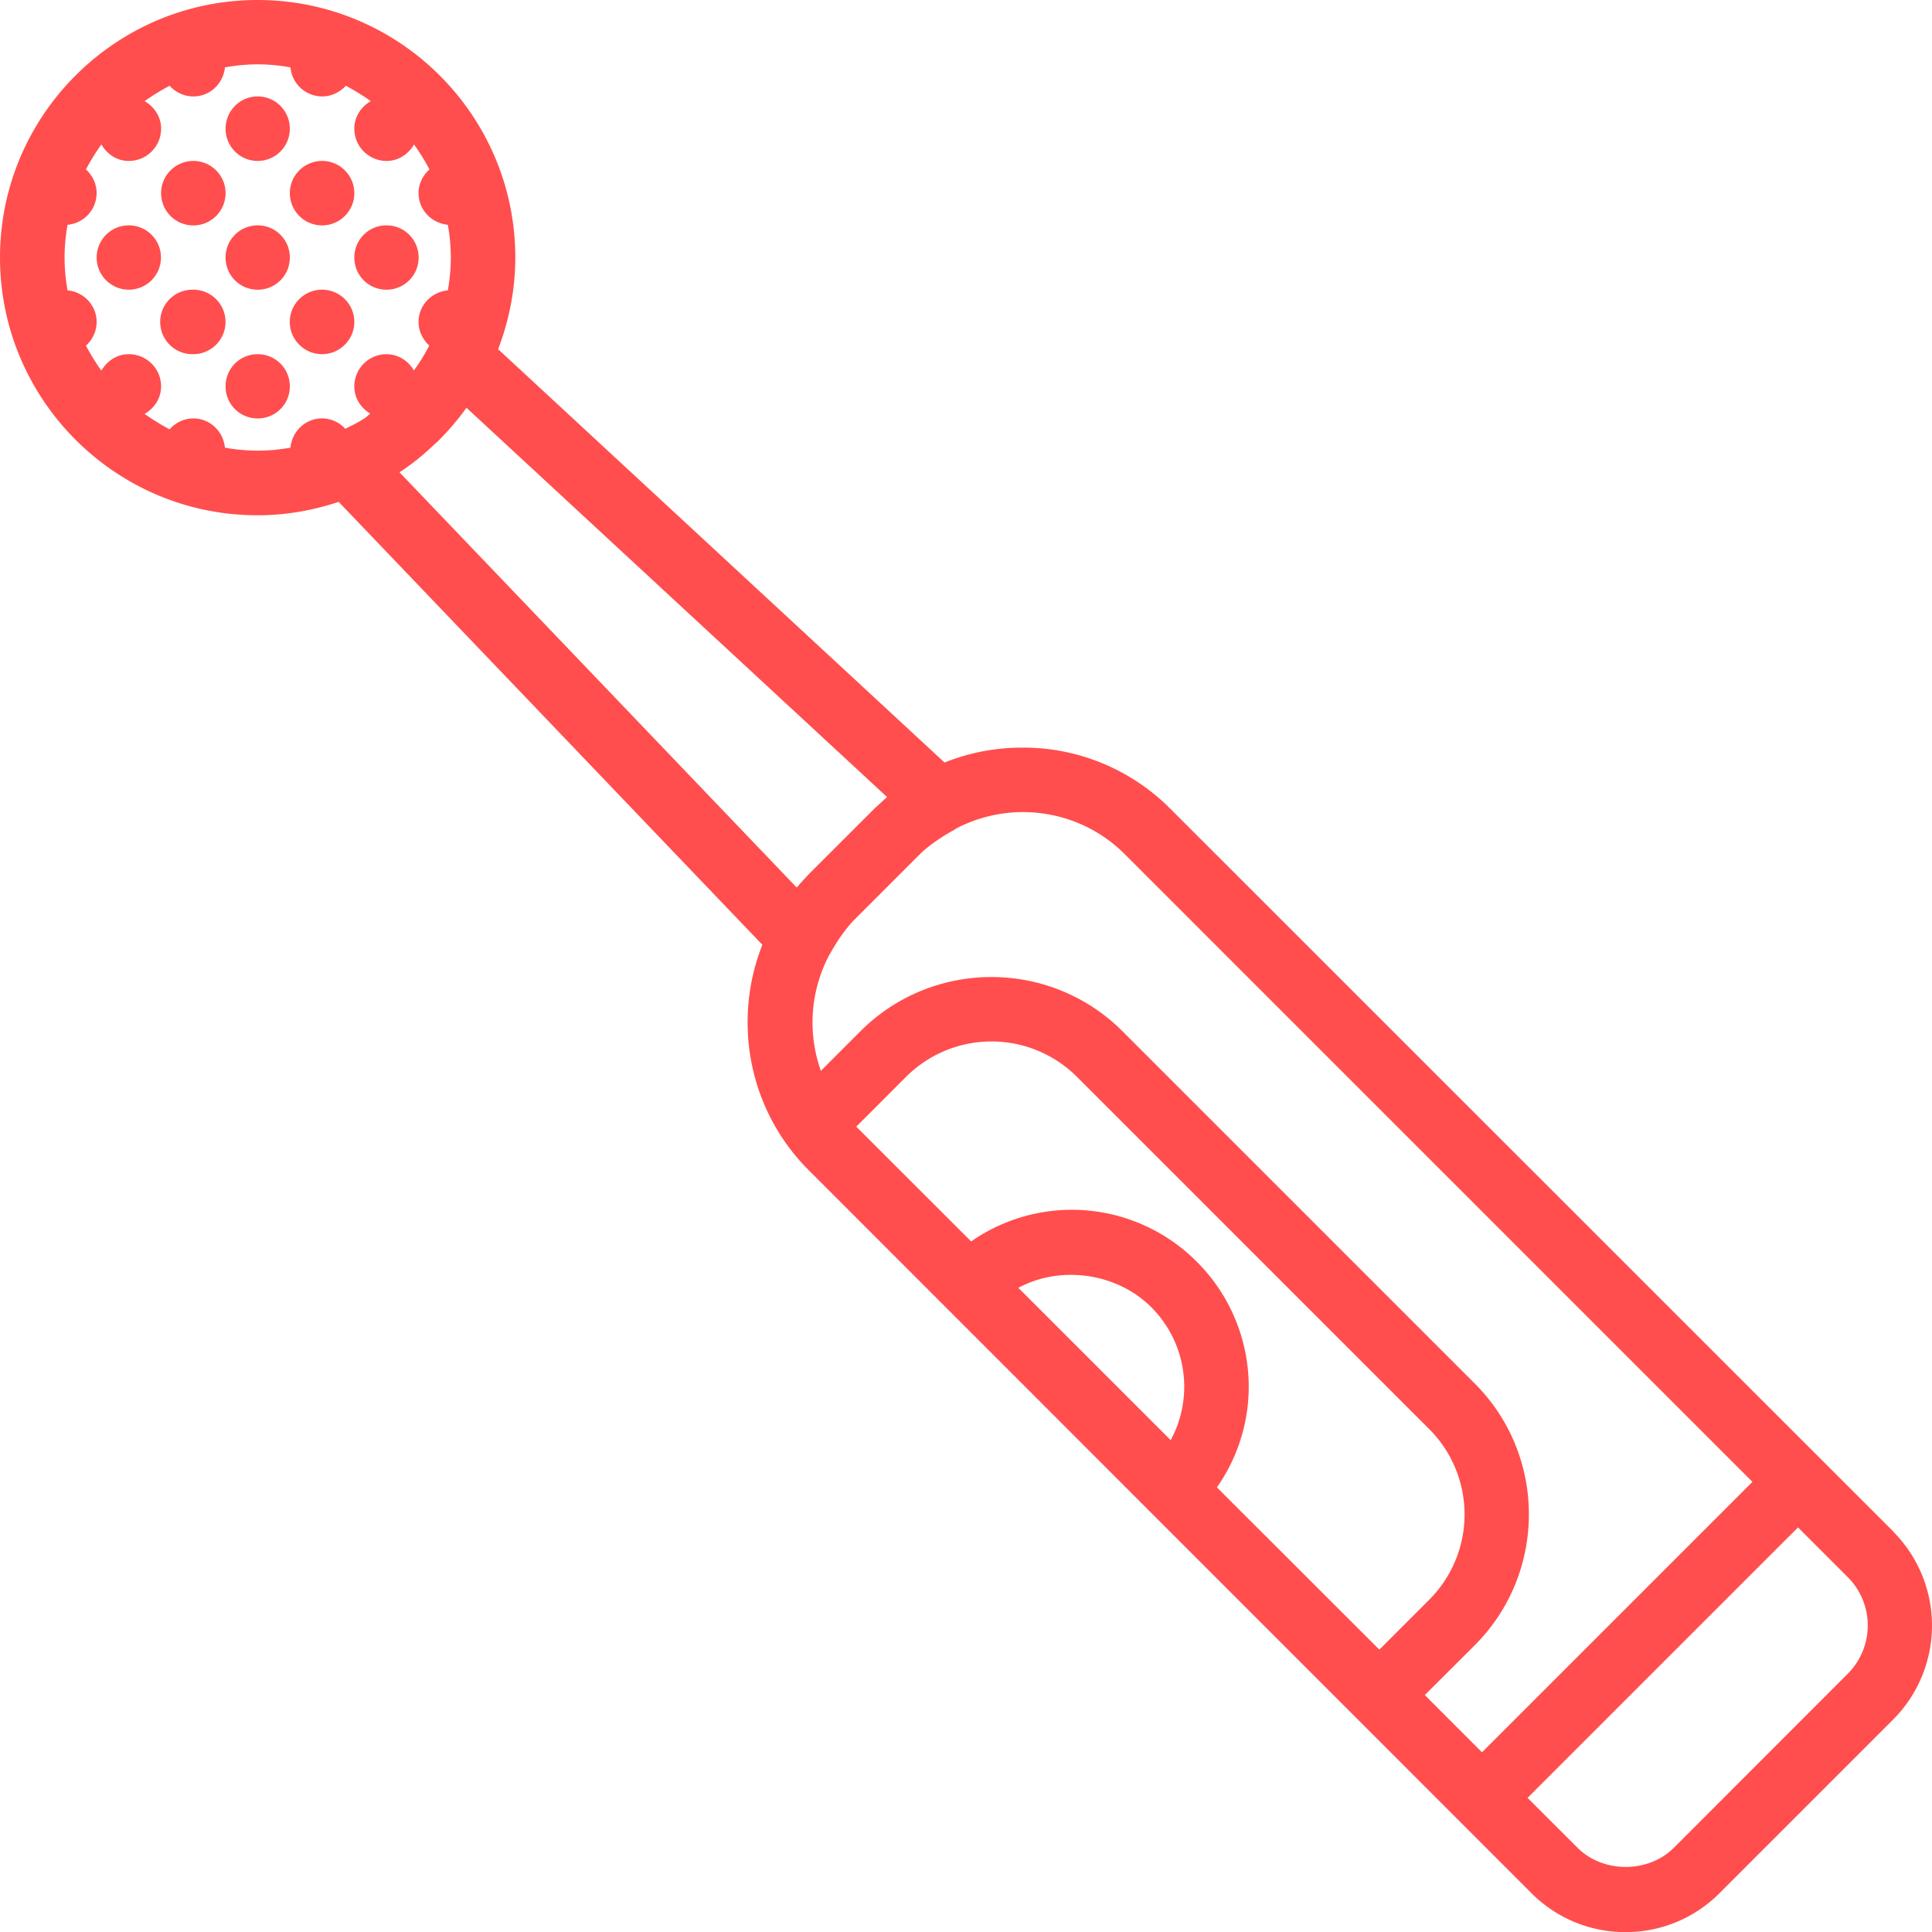 <svg xmlns="http://www.w3.org/2000/svg" width="82" height="82" viewBox="0 0 82 82"><g><g><g><path fill="#ff4e4d" d="M78.43 71.034l-7.382 7.387c-1.089 1.09-3.01 1.09-4.096 0l-2.118-2.114 11.48-11.479 2.114 2.114a2.898 2.898 0 0 1 0 4.092zM16.96 20.05l.02-.02c.52-.34 1-.733 1.448-1.161.04-.034.074-.067.114-.1.439-.427.84-.894 1.207-1.394.012-.02.039-.042.053-.066l17.85 16.522c-.113.094-.22.196-.326.294-.072.066-.146.128-.22.202l-2.784 2.781c-.06.062-.114.128-.174.188-.113.126-.226.246-.333.374L16.96 20.05zM9.545 19h.001v.002zM8.207 17.76c-.402 0-.757.182-1.01.462a9.772 9.772 0 0 1-1.06-.655c.414-.241.7-.662.7-1.168 0-.753-.612-1.366-1.369-1.366-.506 0-.927.286-1.165.7-.24-.34-.46-.696-.655-1.06.274-.255.453-.609.453-1.008 0-.707-.547-1.275-1.234-1.341a7.853 7.853 0 0 1-.126-1.397c0-.473.046-.935.126-1.387a1.355 1.355 0 0 0 1.234-1.342c0-.402-.179-.754-.453-1.007.193-.368.413-.722.655-1.06.238.412.659.7 1.165.7.757 0 1.37-.616 1.37-1.37 0-.506-.287-.926-.701-1.168a9.76 9.76 0 0 1 1.06-.653c.253.273.608.453 1.01.453.706 0 1.273-.547 1.34-1.234.454-.08.914-.128 1.387-.128.482 0 .94.048 1.395.128a1.355 1.355 0 0 0 1.341 1.234c.4 0 .753-.179 1.007-.453.369.192.721.414 1.062.653-.413.234-.701.662-.701 1.169a1.37 1.37 0 0 0 1.367 1.369c.507 0 .927-.288 1.168-.7.241.338.462.692.654 1.06-.28.253-.462.607-.462 1.007 0 .707.548 1.274 1.243 1.342.08.452.126.913.126 1.387 0 .48-.046.941-.126 1.397-.693.066-1.243.634-1.243 1.341 0 .399.182.745.454 1.001a7.969 7.969 0 0 1-.654 1.06 1.342 1.342 0 0 0-1.16-.693c-.754 0-1.367.613-1.367 1.366 0 .5.279.92.679 1.155-.086.066-.16.146-.253.206l-.027.014c-.247.168-.515.286-.781.426a1.344 1.344 0 0 0-.987-.442c-.707 0-1.275.549-1.342 1.243-.454.08-.913.126-1.395.126A7.96 7.96 0 0 1 9.546 19c-.067-.694-.635-1.241-1.34-1.241zm42.587 35.79a7.479 7.479 0 0 0-9.576-.86l-4.876-4.871 2.114-2.115a5.13 5.13 0 0 1 7.253 0l14.949 14.949a5.12 5.12 0 0 1 0 7.247l-2.114 2.116-6.895-6.887A7.445 7.445 0 0 0 53 58.864a7.497 7.497 0 0 0-2.205-5.313zm-7.573 1.11c1.775-.962 4.17-.648 5.64.82a4.764 4.764 0 0 1 .826 5.645zm4.517-18.407l26.641 26.642L62.9 74.373l-2.427-2.43 2.114-2.108c3.071-3.071 3.071-8.056 0-11.12L47.64 43.768c-3.063-3.063-8.048-3.069-11.119 0L34.84 45.45a6.13 6.13 0 0 1 .36-4.925c.006-.004.019-.012.019-.026.154-.279.308-.528.46-.748.18-.245.362-.493.582-.715l2.783-2.783c.214-.214.453-.392.7-.566.228-.159.473-.313.761-.467.02-.012.039-.034.06-.046a6.134 6.134 0 0 1 2.83-.707c1.647 0 3.19.634 4.344 1.788zM10.934 4.093c-.753 0-1.36.616-1.36 1.37 0 .752.607 1.368 1.36 1.368.762 0 1.367-.616 1.367-1.369s-.605-1.369-1.367-1.369zM8.207 6.831c-.757 0-1.37.613-1.37 1.368a1.368 1.368 0 0 0 2.737 0A1.37 1.37 0 0 0 8.207 6.83zm5.463 0A1.37 1.37 0 0 0 12.301 8.2a1.37 1.37 0 0 0 1.37 1.366 1.37 1.37 0 0 0 1.368-1.366A1.37 1.37 0 0 0 13.67 6.83zm2.737 2.734a1.36 1.36 0 0 0-1.368 1.361 1.36 1.36 0 0 0 1.368 1.37 1.36 1.36 0 0 0 1.36-1.37c0-.753-.607-1.361-1.36-1.361zm-5.473 5.468c-.753 0-1.36.605-1.36 1.366 0 .756.607 1.361 1.36 1.361.762 0 1.367-.605 1.367-1.36a1.36 1.36 0 0 0-1.367-1.367zm0-5.468c-.753 0-1.36.608-1.36 1.361a1.36 1.36 0 0 0 1.36 1.37 1.36 1.36 0 0 0 1.367-1.37 1.36 1.36 0 0 0-1.367-1.361zm-5.467 0a1.365 1.365 0 1 0 0 2.73 1.365 1.365 0 1 0 0-2.73zm2.738 2.73a1.369 1.369 0 1 0 0 2.737 1.37 1.37 0 0 0 1.367-1.368 1.37 1.37 0 0 0-1.367-1.369zm5.464 0c-.753 0-1.37.613-1.37 1.37 0 .752.617 1.367 1.37 1.367.753 0 1.369-.615 1.369-1.368 0-.756-.616-1.369-1.37-1.369zm66.694 52.713L49.672 34.326a8.8 8.8 0 0 0-6.28-2.596c-1.154 0-2.269.22-3.303.634L21.142 14.821c.46-1.21.729-2.517.729-3.892C21.87 4.903 16.966 0 10.93 0 4.905 0 0 4.905 0 10.93c0 6.033 4.904 10.94 10.93 10.94 1.209 0 2.362-.209 3.443-.57l17.984 18.8c-1.267 3.198-.613 6.986 1.97 9.57L65.01 80.362a5.616 5.616 0 0 0 3.984 1.643 5.61 5.61 0 0 0 3.977-1.643l7.387-7.387a5.65 5.65 0 0 0 0-7.964z"/></g></g></g></svg>